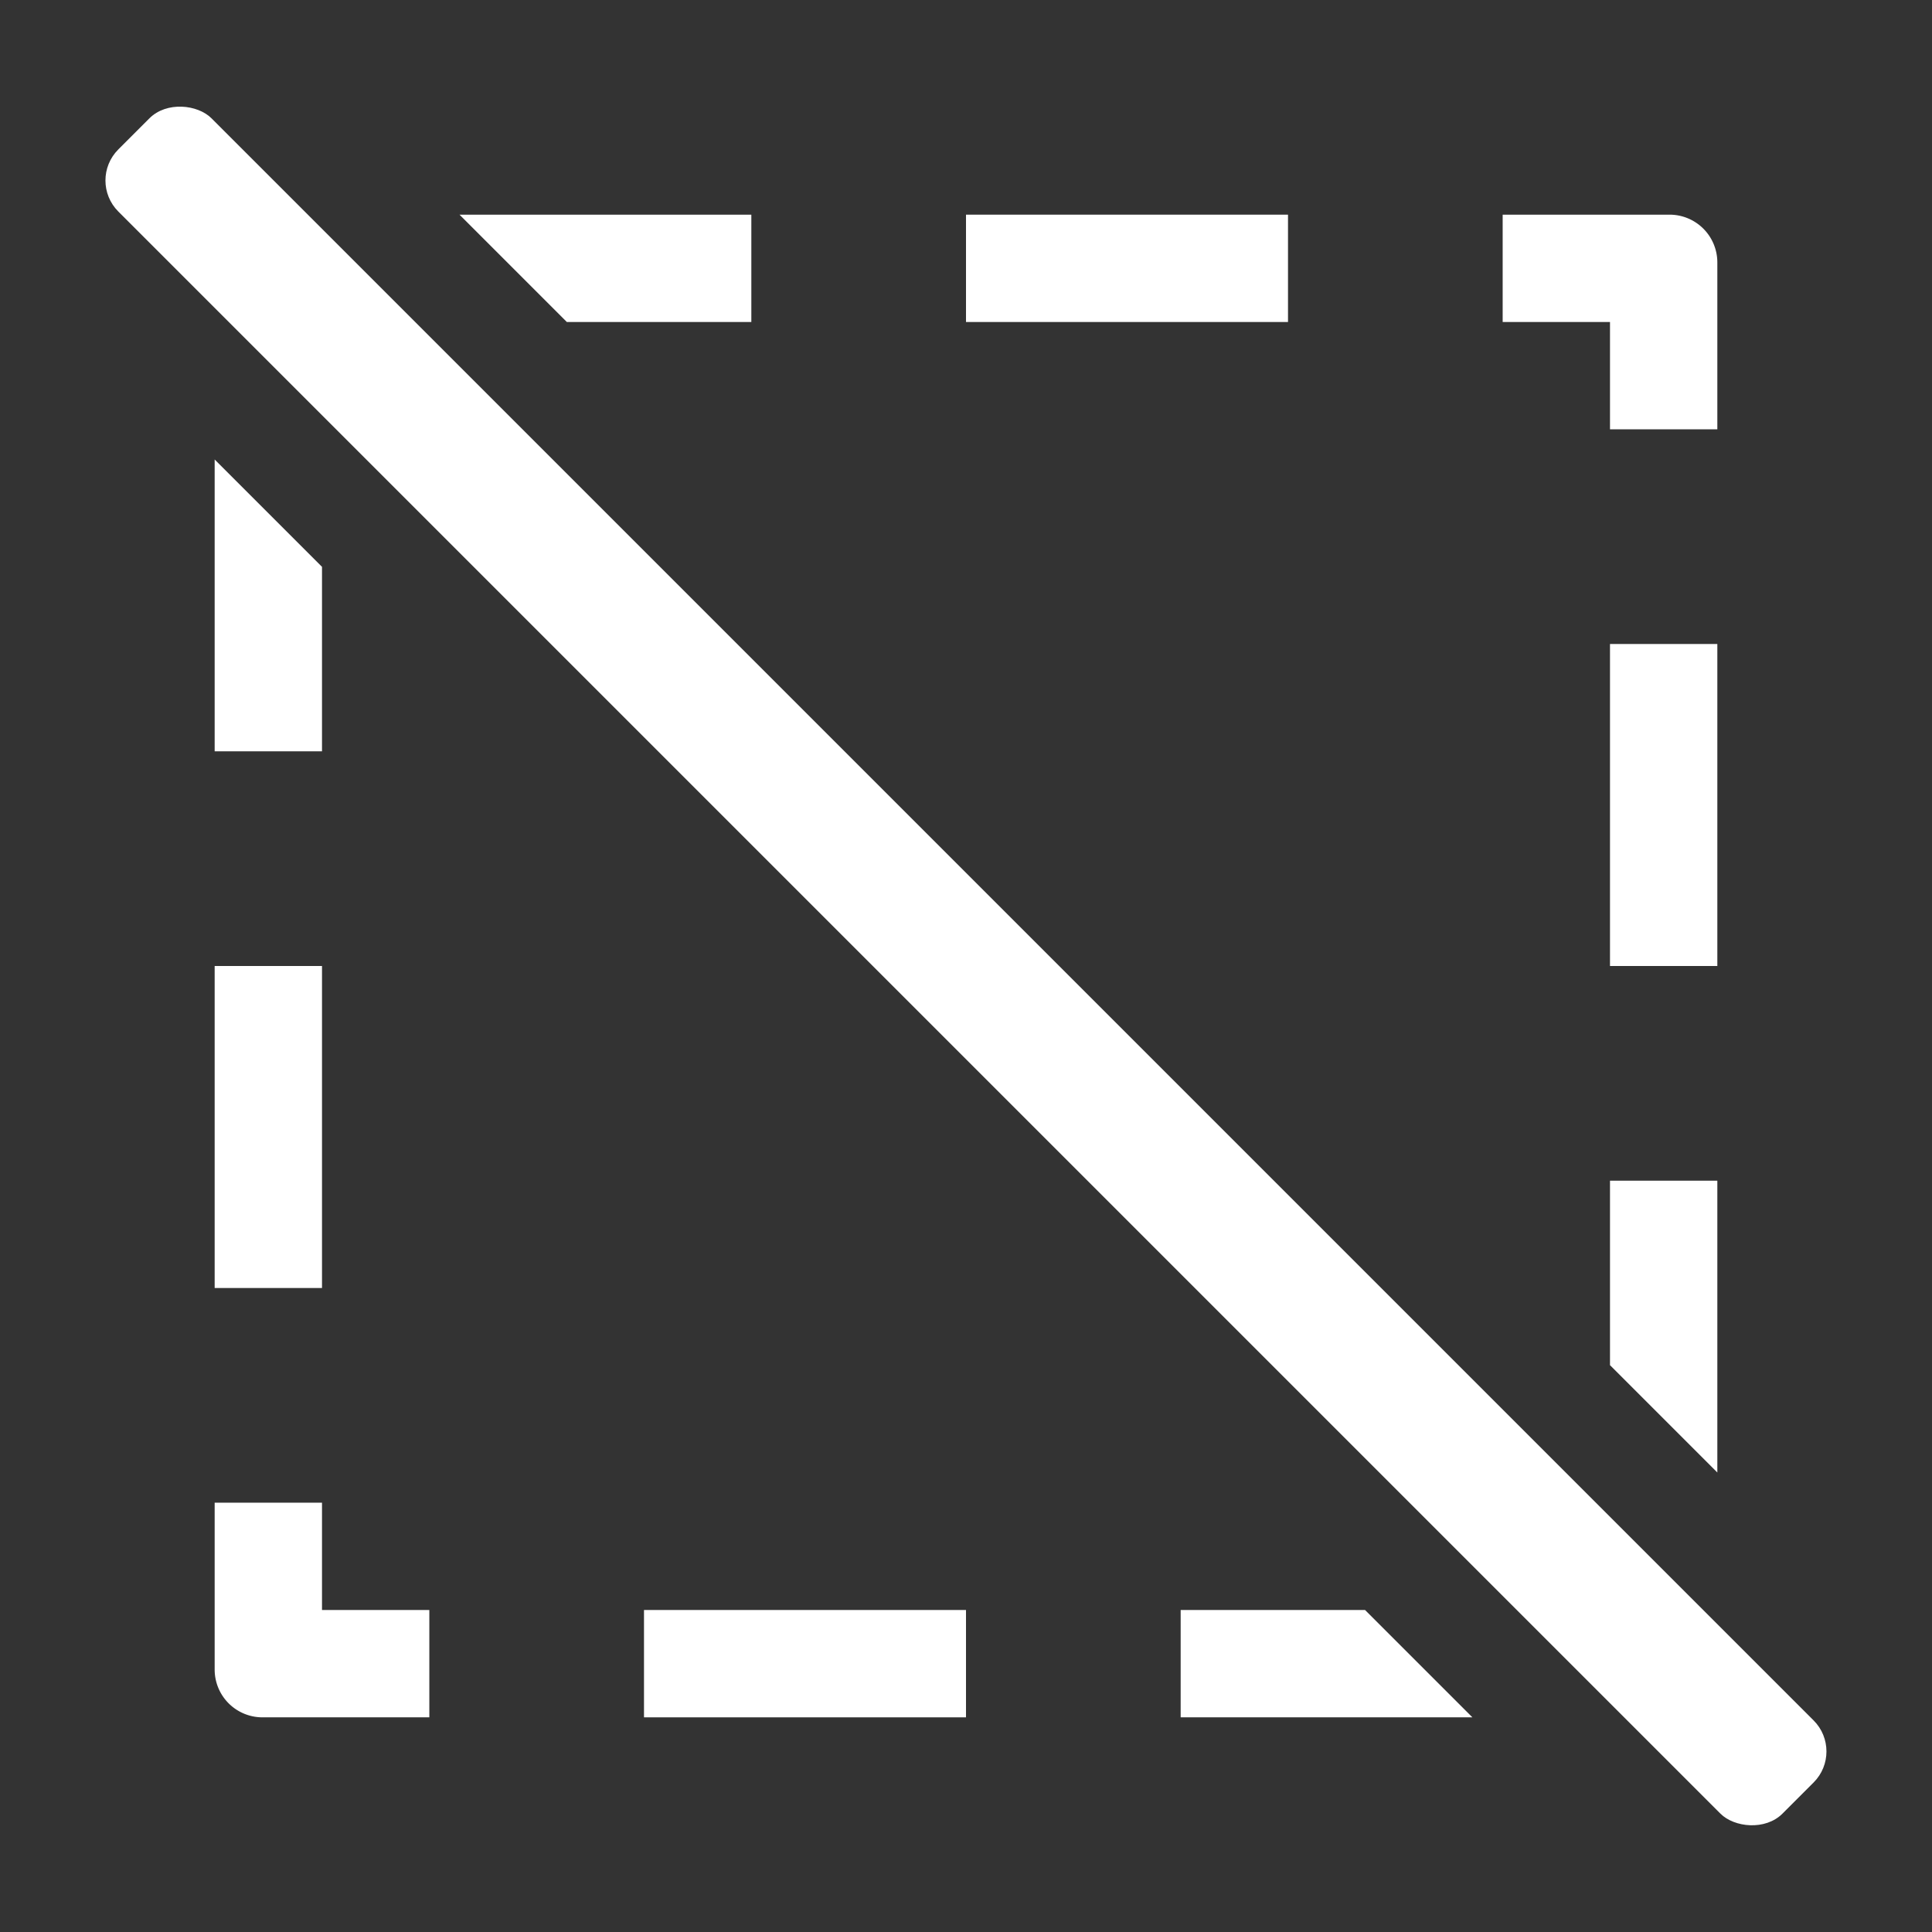 <svg xmlns="http://www.w3.org/2000/svg" height="18" viewBox="0 0 18 18" width="18">
  <rect x="0" y="0" width="18" height="18" fill="#333333" stroke="none"/>
  <defs>
    <style>
      .a {
        fill: #ffffff;
      }
    </style>
  </defs>
  <title>S Deselect 18 N</title>
  <rect id="Canvas" fill="#ff13dc" opacity="0" width="18" height="18" /><rect class="a" height="3" width="1" x="2" y="9" />
  <path class="a" d="M3,15V14H2v1.556A.445.445,0,0,0,2.445,16H4V15Z" />
  <rect class="a" height="1" width="3" x="6" y="15" />
  <rect class="a" height="3" width="1" x="15" y="6" />
  <path class="a" d="M15.556,2H14V3h1V4h1V2.445A.445.445,0,0,0,15.556,2Z" />
  <rect class="a" height="1" width="3" x="9" y="2" />
  <rect class="a" height="21.927" rx="0.409" transform="translate(-3.728 9) rotate(-45)" width="1.228" x="8.386" y="-1.964" />
  <polygon class="a" points="16 13.719 16 11 15 11 15 12.719 16 13.719" />
  <polygon class="a" points="12.718 15 11 15 11 16 13.718 16 12.718 15" />
  <polygon class="a" points="2 4.281 2 7 3 7 3 5.281 2 4.281" />
  <polygon class="a" points="5.281 3 7 3 7 2 4.281 2 5.281 3" />
</svg>